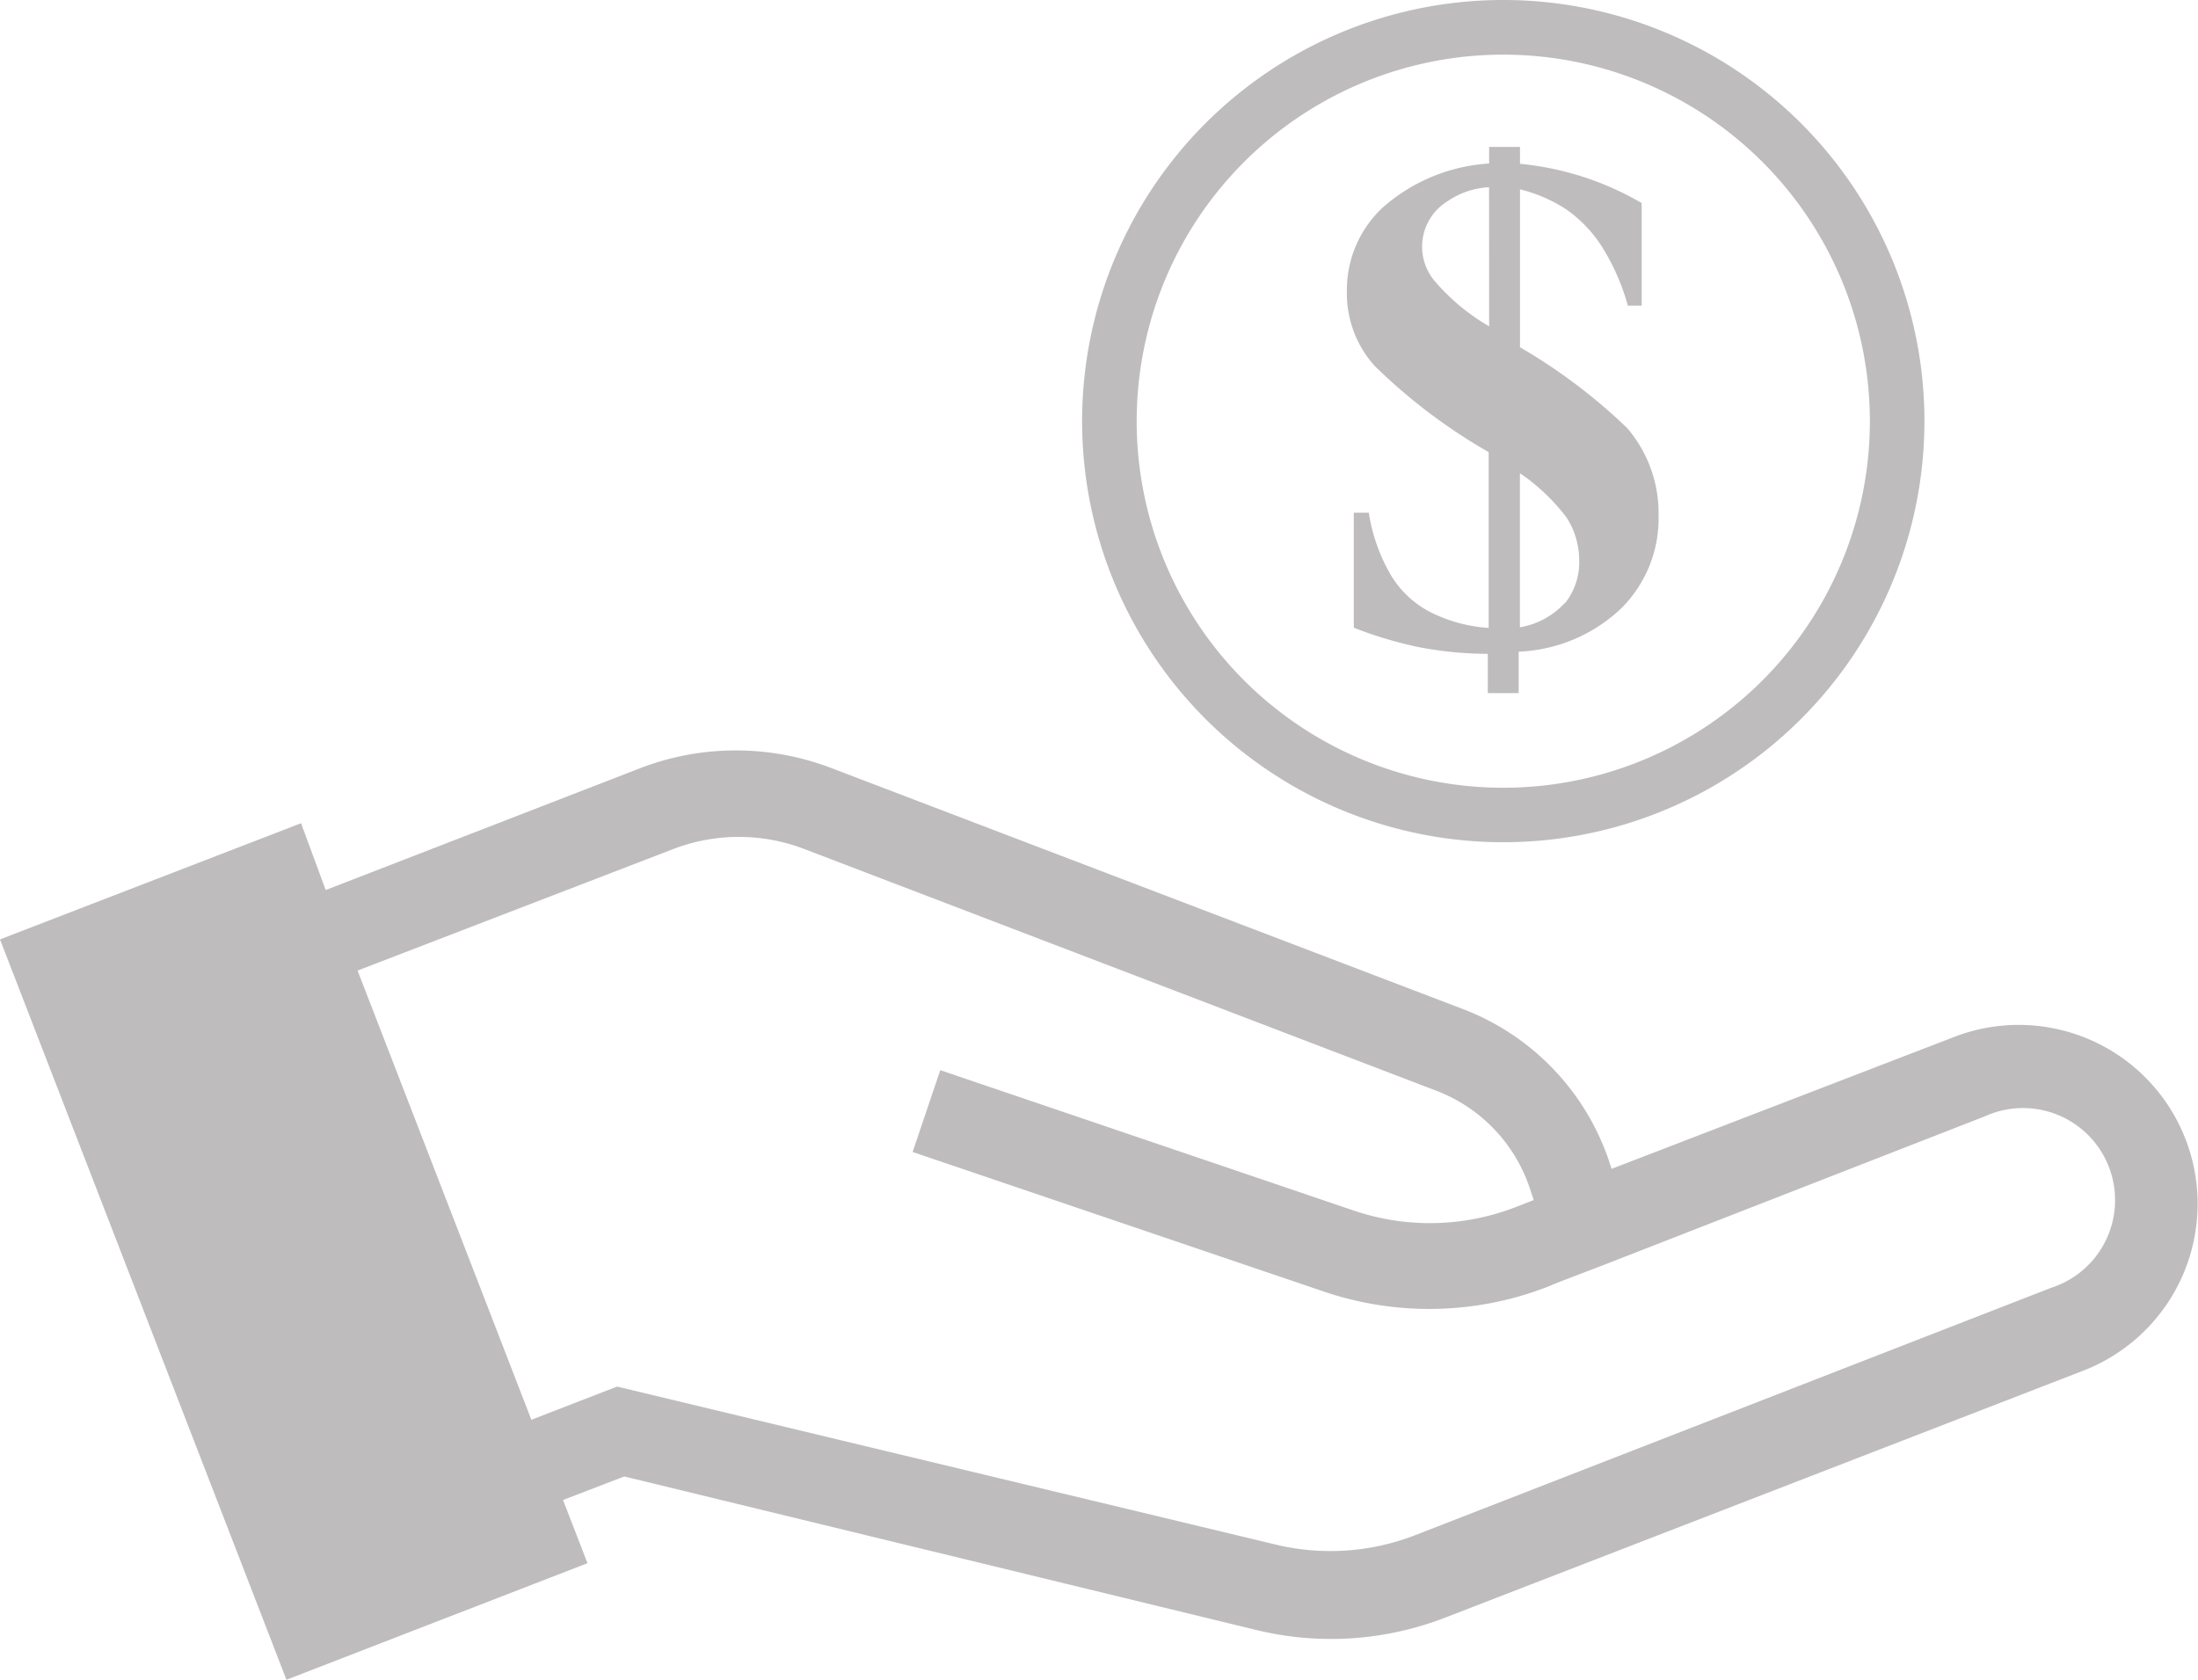 <svg xmlns="http://www.w3.org/2000/svg" width="28" height="21.4" viewBox="0 0 28 21.4">
  <g id="Group_37226" data-name="Group 37226" transform="translate(-138.694 -1736.273)">
    <path id="Path_1198" data-name="Path 1198" d="M8.035,30.664,4.2,32.144l3.649,9.432,3.835-1.485-.312-.805.78-.3L20.2,40.941a4.026,4.026,0,0,0,2.421-.161l8.128-3.146a2.279,2.279,0,1,0-1.666-4.243l-4.353,1.676-.035-.106a3.151,3.151,0,0,0-1.842-1.923L14.8,29.965a3.4,3.4,0,0,0-2.451,0l-4,1.55Zm4.026,7.177-1.092.423L8.755,32.541l4.026-1.55a2.33,2.33,0,0,1,1.661,0l8.053,3.08a2.013,2.013,0,0,1,1.193,1.243l.05.151-.221.086a3.02,3.02,0,0,1-2.079.045L16.178,33.81l-.352,1.042,5.249,1.782a4.172,4.172,0,0,0,2.828-.06l.171-.07.539-.206,4.872-1.9a1.173,1.173,0,1,1,.846,2.184l-8.113,3.156a2.984,2.984,0,0,1-1.767.116Z" transform="translate(134.494 1716.097)" fill="#bebcbc"/>
    <path id="Path_1199" data-name="Path 1199" d="M36.96,10.74a5.365,5.365,0,1,0,5.36,5.365A5.365,5.365,0,0,0,36.96,10.74Zm0,10.036a4.67,4.67,0,1,1,4.665-4.67A4.67,4.67,0,0,1,36.96,20.776Z" transform="translate(120.889 1725.533)" fill="#bebcbc"/>
    <path id="Path_1200" data-name="Path 1200" d="M40.5,17.012V15a1.918,1.918,0,0,1,.584.252,1.676,1.676,0,0,1,.473.5,2.833,2.833,0,0,1,.317.73h.176V15.175a3.785,3.785,0,0,0-1.55-.5V14.46h-.393v.211a2.26,2.26,0,0,0-1.359.564,1.434,1.434,0,0,0-.453,1.042,1.384,1.384,0,0,0,.352.971,7.126,7.126,0,0,0,1.454,1.1v2.24a1.943,1.943,0,0,1-.74-.2,1.263,1.263,0,0,1-.5-.463,2.25,2.25,0,0,1-.287-.805h-.191v1.465a5.123,5.123,0,0,0,.851.252,4.756,4.756,0,0,0,.856.081v.5h.393v-.528a2.013,2.013,0,0,0,1.309-.554,1.616,1.616,0,0,0,.473-1.183,1.666,1.666,0,0,0-.4-1.112A7.157,7.157,0,0,0,40.5,17.012Zm-.393-.267a2.642,2.642,0,0,1-.7-.584.679.679,0,0,1,.166-1.007,1.032,1.032,0,0,1,.533-.181Zm.966,3.523a1.007,1.007,0,0,1-.574.312V18.617a2.516,2.516,0,0,1,.594.564,1.007,1.007,0,0,1,.161.539A.835.835,0,0,1,41.077,20.268Z" transform="translate(117.557 1723.685)" fill="#bebcbc"/>
  </g>
</svg>
